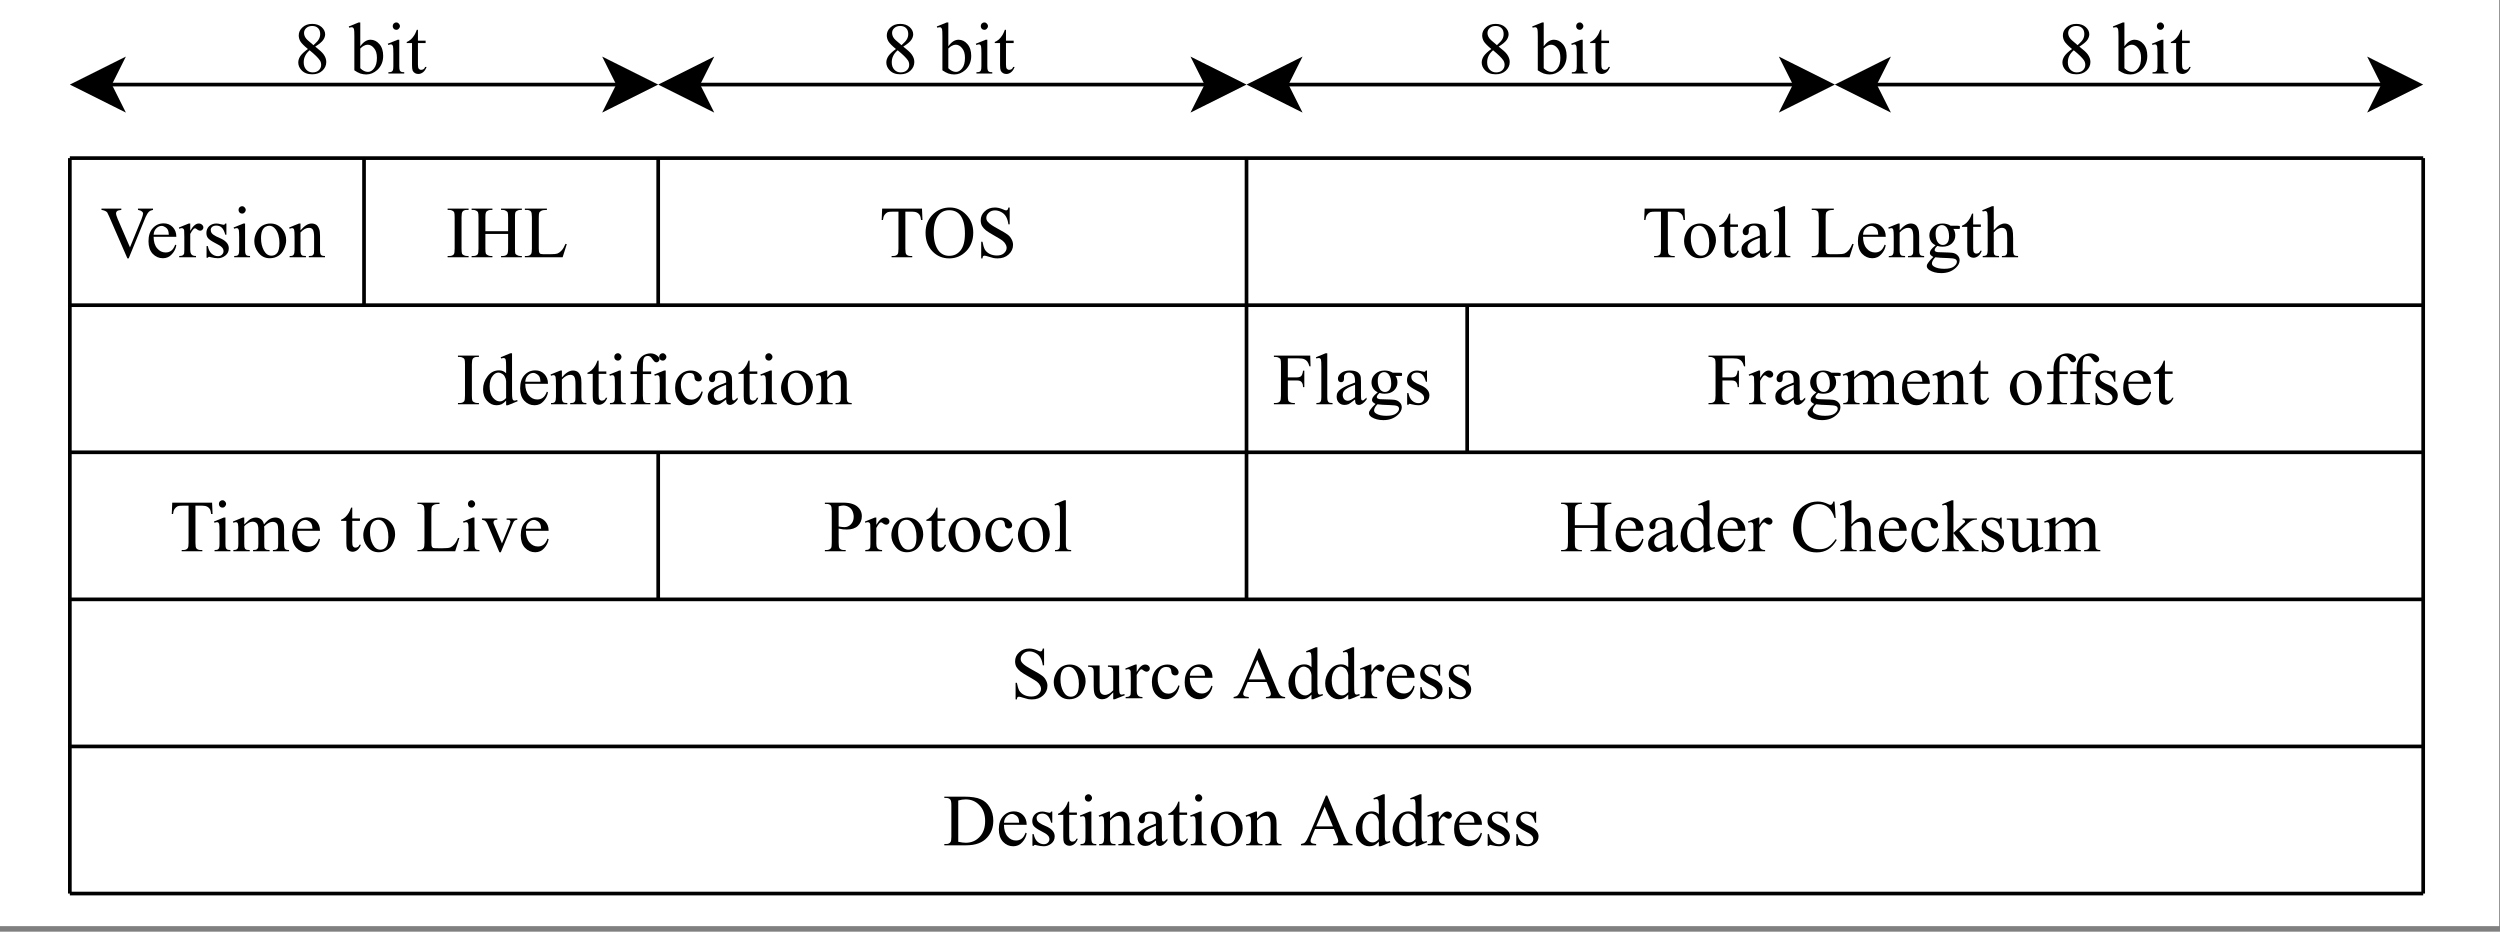 <?xml version="1.0" encoding="UTF-8"?>
<svg xmlns="http://www.w3.org/2000/svg" xmlns:xlink="http://www.w3.org/1999/xlink" width="244.08pt" height="90.96pt" viewBox="0 0 244.08 90.96" version="1.1">
<rect x="0" y="0" width="244.08" height="90.96" fill="#808080" stroke="none"/>
<defs>
<g>
<symbol overflow="visible" id="glyph0-0">
<path style="stroke:none;" d=""/>
</symbol>
<symbol overflow="visible" id="glyph0-1">
<path style="stroke:none;" d="M 5.094 -4.75 L 5.094 -4.625 C 4.926 -4.594 4.797 -4.535 4.703 -4.453 C 4.586 -4.336 4.477 -4.164 4.375 -3.938 L 2.719 0.109 L 2.594 0.109 L 0.812 -3.984 C 0.719 -4.191 0.656 -4.32 0.625 -4.375 C 0.562 -4.445 0.488 -4.5 0.406 -4.531 C 0.32 -4.57 0.207 -4.602 0.062 -4.625 L 0.062 -4.75 L 2 -4.75 L 2 -4.625 C 1.781 -4.602 1.641 -4.562 1.578 -4.5 C 1.516 -4.445 1.484 -4.379 1.484 -4.297 C 1.484 -4.18 1.535 -4 1.641 -3.75 L 2.844 -0.969 L 3.969 -3.719 C 4.07 -3.988 4.125 -4.176 4.125 -4.281 C 4.125 -4.352 4.086 -4.414 4.016 -4.469 C 3.953 -4.531 3.844 -4.578 3.688 -4.609 C 3.676 -4.609 3.656 -4.613 3.625 -4.625 L 3.625 -4.75 Z M 5.094 -4.75 "/>
</symbol>
<symbol overflow="visible" id="glyph0-2">
<path style="stroke:none;" d="M 0.766 -2 C 0.766 -1.52 0.879 -1.145 1.109 -0.875 C 1.336 -0.602 1.613 -0.469 1.938 -0.469 C 2.145 -0.469 2.328 -0.523 2.484 -0.641 C 2.641 -0.754 2.77 -0.953 2.875 -1.234 L 2.984 -1.172 C 2.93 -0.848 2.785 -0.555 2.547 -0.297 C 2.316 -0.035 2.023 0.094 1.672 0.094 C 1.285 0.094 0.953 -0.051 0.672 -0.344 C 0.398 -0.645 0.266 -1.051 0.266 -1.562 C 0.266 -2.113 0.406 -2.539 0.688 -2.844 C 0.969 -3.156 1.32 -3.312 1.75 -3.312 C 2.102 -3.312 2.395 -3.191 2.625 -2.953 C 2.863 -2.711 2.984 -2.395 2.984 -2 Z M 0.766 -2.203 L 2.25 -2.203 C 2.238 -2.41 2.211 -2.555 2.172 -2.641 C 2.117 -2.766 2.031 -2.863 1.906 -2.938 C 1.789 -3.02 1.672 -3.062 1.547 -3.062 C 1.359 -3.062 1.188 -2.984 1.031 -2.828 C 0.875 -2.68 0.785 -2.473 0.766 -2.203 Z M 0.766 -2.203 "/>
</symbol>
<symbol overflow="visible" id="glyph0-3">
<path style="stroke:none;" d="M 1.156 -3.297 L 1.156 -2.578 C 1.426 -3.055 1.703 -3.297 1.984 -3.297 C 2.117 -3.297 2.227 -3.254 2.312 -3.172 C 2.395 -3.098 2.438 -3.008 2.438 -2.906 C 2.438 -2.82 2.406 -2.75 2.344 -2.688 C 2.281 -2.625 2.207 -2.594 2.125 -2.594 C 2.039 -2.594 1.945 -2.629 1.844 -2.703 C 1.75 -2.785 1.676 -2.828 1.625 -2.828 C 1.582 -2.828 1.535 -2.805 1.484 -2.766 C 1.379 -2.66 1.27 -2.5 1.156 -2.281 L 1.156 -0.75 C 1.156 -0.57 1.18 -0.438 1.234 -0.344 C 1.266 -0.281 1.316 -0.227 1.391 -0.188 C 1.461 -0.145 1.57 -0.125 1.719 -0.125 L 1.719 0 L 0.078 0 L 0.078 -0.125 C 0.242 -0.125 0.363 -0.148 0.438 -0.203 C 0.5 -0.242 0.539 -0.301 0.562 -0.375 C 0.57 -0.414 0.578 -0.531 0.578 -0.719 L 0.578 -1.969 C 0.578 -2.344 0.57 -2.562 0.562 -2.625 C 0.551 -2.695 0.523 -2.75 0.484 -2.781 C 0.441 -2.82 0.391 -2.844 0.328 -2.844 C 0.254 -2.844 0.172 -2.82 0.078 -2.781 L 0.047 -2.906 L 1.016 -3.297 Z M 1.156 -3.297 "/>
</symbol>
<symbol overflow="visible" id="glyph0-4">
<path style="stroke:none;" d="M 2.297 -3.297 L 2.297 -2.203 L 2.188 -2.203 C 2.094 -2.547 1.973 -2.781 1.828 -2.906 C 1.691 -3.031 1.52 -3.094 1.312 -3.094 C 1.145 -3.094 1.008 -3.051 0.906 -2.969 C 0.812 -2.883 0.766 -2.785 0.766 -2.672 C 0.766 -2.547 0.801 -2.438 0.875 -2.344 C 0.945 -2.25 1.094 -2.145 1.312 -2.031 L 1.828 -1.797 C 2.297 -1.555 2.531 -1.25 2.531 -0.875 C 2.531 -0.582 2.422 -0.348 2.203 -0.172 C 1.984 0.004 1.738 0.094 1.469 0.094 C 1.27 0.094 1.047 0.062 0.797 0 C 0.711 -0.031 0.648 -0.047 0.609 -0.047 C 0.555 -0.047 0.516 -0.016 0.484 0.047 L 0.359 0.047 L 0.359 -1.094 L 0.484 -1.094 C 0.547 -0.77 0.664 -0.523 0.844 -0.359 C 1.031 -0.191 1.238 -0.109 1.469 -0.109 C 1.633 -0.109 1.766 -0.156 1.859 -0.25 C 1.961 -0.344 2.016 -0.457 2.016 -0.594 C 2.016 -0.75 1.957 -0.879 1.844 -0.984 C 1.738 -1.098 1.516 -1.238 1.172 -1.406 C 0.836 -1.582 0.613 -1.738 0.5 -1.875 C 0.395 -2 0.344 -2.164 0.344 -2.375 C 0.344 -2.633 0.43 -2.852 0.609 -3.031 C 0.797 -3.207 1.035 -3.297 1.328 -3.297 C 1.453 -3.297 1.602 -3.27 1.781 -3.219 C 1.906 -3.188 1.984 -3.172 2.016 -3.172 C 2.055 -3.172 2.086 -3.176 2.109 -3.188 C 2.129 -3.207 2.156 -3.242 2.188 -3.297 Z M 2.297 -3.297 "/>
</symbol>
<symbol overflow="visible" id="glyph0-5">
<path style="stroke:none;" d="M 1.047 -4.984 C 1.141 -4.984 1.219 -4.945 1.281 -4.875 C 1.352 -4.801 1.391 -4.719 1.391 -4.625 C 1.391 -4.531 1.352 -4.445 1.281 -4.375 C 1.219 -4.301 1.141 -4.266 1.047 -4.266 C 0.941 -4.266 0.852 -4.301 0.781 -4.375 C 0.719 -4.445 0.688 -4.531 0.688 -4.625 C 0.688 -4.719 0.719 -4.801 0.781 -4.875 C 0.852 -4.945 0.941 -4.984 1.047 -4.984 Z M 1.328 -3.297 L 1.328 -0.719 C 1.328 -0.52 1.344 -0.383 1.375 -0.312 C 1.406 -0.25 1.445 -0.203 1.5 -0.172 C 1.562 -0.141 1.664 -0.125 1.812 -0.125 L 1.812 0 L 0.266 0 L 0.266 -0.125 C 0.422 -0.125 0.523 -0.141 0.578 -0.172 C 0.629 -0.203 0.672 -0.25 0.703 -0.312 C 0.734 -0.383 0.75 -0.52 0.75 -0.719 L 0.75 -1.969 C 0.75 -2.312 0.738 -2.535 0.719 -2.641 C 0.695 -2.711 0.672 -2.766 0.641 -2.797 C 0.609 -2.828 0.562 -2.844 0.5 -2.844 C 0.438 -2.844 0.359 -2.82 0.266 -2.781 L 0.203 -2.906 L 1.172 -3.297 Z M 1.328 -3.297 "/>
</symbol>
<symbol overflow="visible" id="glyph0-6">
<path style="stroke:none;" d="M 1.797 -3.297 C 2.273 -3.297 2.664 -3.113 2.969 -2.75 C 3.219 -2.438 3.344 -2.07 3.344 -1.656 C 3.344 -1.375 3.27 -1.082 3.125 -0.781 C 2.988 -0.488 2.801 -0.27 2.562 -0.125 C 2.32 0.02 2.051 0.094 1.75 0.094 C 1.27 0.094 0.891 -0.098 0.609 -0.484 C 0.359 -0.805 0.234 -1.172 0.234 -1.578 C 0.234 -1.867 0.305 -2.16 0.453 -2.453 C 0.598 -2.742 0.789 -2.957 1.031 -3.094 C 1.27 -3.227 1.523 -3.297 1.797 -3.297 Z M 1.688 -3.078 C 1.562 -3.078 1.438 -3.039 1.312 -2.969 C 1.188 -2.895 1.082 -2.766 1 -2.578 C 0.926 -2.391 0.891 -2.148 0.891 -1.859 C 0.891 -1.398 0.984 -1 1.172 -0.656 C 1.359 -0.32 1.602 -0.156 1.906 -0.156 C 2.133 -0.156 2.32 -0.242 2.469 -0.422 C 2.613 -0.609 2.688 -0.93 2.688 -1.391 C 2.688 -1.961 2.562 -2.41 2.312 -2.734 C 2.145 -2.961 1.938 -3.078 1.688 -3.078 Z M 1.688 -3.078 "/>
</symbol>
<symbol overflow="visible" id="glyph0-7">
<path style="stroke:none;" d="M 1.156 -2.625 C 1.531 -3.07 1.891 -3.297 2.234 -3.297 C 2.41 -3.297 2.562 -3.254 2.688 -3.172 C 2.812 -3.086 2.91 -2.941 2.984 -2.734 C 3.035 -2.598 3.062 -2.383 3.062 -2.094 L 3.062 -0.719 C 3.062 -0.52 3.078 -0.383 3.109 -0.312 C 3.141 -0.25 3.18 -0.203 3.234 -0.172 C 3.297 -0.141 3.398 -0.125 3.547 -0.125 L 3.547 0 L 1.969 0 L 1.969 -0.125 L 2.031 -0.125 C 2.188 -0.125 2.289 -0.145 2.344 -0.188 C 2.406 -0.238 2.445 -0.305 2.469 -0.391 C 2.477 -0.43 2.484 -0.539 2.484 -0.719 L 2.484 -2.031 C 2.484 -2.32 2.445 -2.535 2.375 -2.672 C 2.301 -2.805 2.172 -2.875 1.984 -2.875 C 1.711 -2.875 1.438 -2.723 1.156 -2.422 L 1.156 -0.719 C 1.156 -0.508 1.172 -0.379 1.203 -0.328 C 1.234 -0.254 1.273 -0.203 1.328 -0.172 C 1.391 -0.141 1.508 -0.125 1.688 -0.125 L 1.688 0 L 0.094 0 L 0.094 -0.125 L 0.172 -0.125 C 0.328 -0.125 0.43 -0.164 0.484 -0.25 C 0.547 -0.332 0.578 -0.488 0.578 -0.719 L 0.578 -1.922 C 0.578 -2.305 0.566 -2.539 0.547 -2.625 C 0.535 -2.707 0.508 -2.766 0.469 -2.797 C 0.438 -2.828 0.391 -2.844 0.328 -2.844 C 0.266 -2.844 0.188 -2.82 0.094 -2.781 L 0.047 -2.906 L 1.016 -3.297 L 1.156 -3.297 Z M 1.156 -2.625 "/>
</symbol>
<symbol overflow="visible" id="glyph0-8">
<path style="stroke:none;" d="M 2.219 -0.125 L 2.219 0 L 0.172 0 L 0.172 -0.125 L 0.344 -0.125 C 0.539 -0.125 0.688 -0.18 0.781 -0.297 C 0.832 -0.367 0.859 -0.551 0.859 -0.844 L 0.859 -3.906 C 0.859 -4.145 0.844 -4.305 0.812 -4.391 C 0.789 -4.441 0.742 -4.488 0.672 -4.531 C 0.566 -4.594 0.457 -4.625 0.344 -4.625 L 0.172 -4.625 L 0.172 -4.75 L 2.219 -4.75 L 2.219 -4.625 L 2.047 -4.625 C 1.848 -4.625 1.707 -4.566 1.625 -4.453 C 1.562 -4.367 1.531 -4.188 1.531 -3.906 L 1.531 -0.844 C 1.531 -0.602 1.547 -0.441 1.578 -0.359 C 1.598 -0.305 1.645 -0.258 1.719 -0.219 C 1.82 -0.156 1.93 -0.125 2.047 -0.125 Z M 2.219 -0.125 "/>
</symbol>
<symbol overflow="visible" id="glyph0-9">
<path style="stroke:none;" d="M 1.469 -2.547 L 3.688 -2.547 L 3.688 -3.906 C 3.688 -4.145 3.672 -4.305 3.641 -4.391 C 3.609 -4.441 3.555 -4.488 3.484 -4.531 C 3.391 -4.594 3.285 -4.625 3.172 -4.625 L 3 -4.625 L 3 -4.75 L 5.031 -4.75 L 5.031 -4.625 L 4.859 -4.625 C 4.754 -4.625 4.648 -4.594 4.547 -4.531 C 4.473 -4.5 4.422 -4.441 4.391 -4.359 C 4.367 -4.285 4.359 -4.133 4.359 -3.906 L 4.359 -0.844 C 4.359 -0.602 4.367 -0.441 4.391 -0.359 C 4.422 -0.305 4.473 -0.258 4.547 -0.219 C 4.648 -0.156 4.754 -0.125 4.859 -0.125 L 5.031 -0.125 L 5.031 0 L 3 0 L 3 -0.125 L 3.172 -0.125 C 3.359 -0.125 3.5 -0.18 3.594 -0.297 C 3.656 -0.367 3.688 -0.551 3.688 -0.844 L 3.688 -2.281 L 1.469 -2.281 L 1.469 -0.844 C 1.469 -0.602 1.484 -0.441 1.516 -0.359 C 1.547 -0.305 1.598 -0.258 1.672 -0.219 C 1.766 -0.156 1.867 -0.125 1.984 -0.125 L 2.156 -0.125 L 2.156 0 L 0.125 0 L 0.125 -0.125 L 0.297 -0.125 C 0.484 -0.125 0.625 -0.18 0.719 -0.297 C 0.77 -0.367 0.797 -0.551 0.797 -0.844 L 0.797 -3.906 C 0.797 -4.145 0.781 -4.305 0.75 -4.391 C 0.727 -4.441 0.68 -4.488 0.609 -4.531 C 0.504 -4.594 0.398 -4.625 0.297 -4.625 L 0.125 -4.625 L 0.125 -4.75 L 2.156 -4.75 L 2.156 -4.625 L 1.984 -4.625 C 1.867 -4.625 1.766 -4.594 1.672 -4.531 C 1.598 -4.5 1.547 -4.441 1.516 -4.359 C 1.484 -4.285 1.469 -4.133 1.469 -3.906 Z M 1.469 -2.547 "/>
</symbol>
<symbol overflow="visible" id="glyph0-10">
<path style="stroke:none;" d="M 4.109 -1.312 L 4.234 -1.281 L 3.828 0 L 0.141 0 L 0.141 -0.125 L 0.328 -0.125 C 0.523 -0.125 0.664 -0.191 0.75 -0.328 C 0.801 -0.398 0.828 -0.57 0.828 -0.844 L 0.828 -3.906 C 0.828 -4.207 0.797 -4.395 0.734 -4.469 C 0.641 -4.57 0.504 -4.625 0.328 -4.625 L 0.141 -4.625 L 0.141 -4.75 L 2.297 -4.75 L 2.297 -4.625 C 2.047 -4.625 1.867 -4.598 1.766 -4.547 C 1.66 -4.492 1.586 -4.43 1.547 -4.359 C 1.516 -4.285 1.5 -4.109 1.5 -3.828 L 1.5 -0.844 C 1.5 -0.645 1.52 -0.508 1.562 -0.438 C 1.582 -0.395 1.617 -0.359 1.672 -0.328 C 1.734 -0.305 1.922 -0.297 2.234 -0.297 L 2.578 -0.297 C 2.941 -0.297 3.195 -0.32 3.344 -0.375 C 3.488 -0.438 3.617 -0.535 3.734 -0.672 C 3.859 -0.805 3.984 -1.02 4.109 -1.312 Z M 4.109 -1.312 "/>
</symbol>
<symbol overflow="visible" id="glyph0-11">
<path style="stroke:none;" d="M 4.156 -4.75 L 4.203 -3.641 L 4.062 -3.641 C 4.039 -3.828 4.008 -3.969 3.969 -4.062 C 3.895 -4.195 3.797 -4.297 3.672 -4.359 C 3.555 -4.422 3.398 -4.453 3.203 -4.453 L 2.531 -4.453 L 2.531 -0.828 C 2.531 -0.535 2.562 -0.352 2.625 -0.281 C 2.719 -0.176 2.852 -0.125 3.031 -0.125 L 3.203 -0.125 L 3.203 0 L 1.188 0 L 1.188 -0.125 L 1.359 -0.125 C 1.555 -0.125 1.695 -0.188 1.781 -0.312 C 1.832 -0.383 1.859 -0.555 1.859 -0.828 L 1.859 -4.453 L 1.281 -4.453 C 1.062 -4.453 0.906 -4.438 0.812 -4.406 C 0.695 -4.352 0.594 -4.266 0.5 -4.141 C 0.414 -4.016 0.363 -3.848 0.344 -3.641 L 0.219 -3.641 L 0.266 -4.75 Z M 4.156 -4.75 "/>
</symbol>
<symbol overflow="visible" id="glyph0-12">
<path style="stroke:none;" d="M 2.625 -4.859 C 3.238 -4.859 3.77 -4.625 4.219 -4.156 C 4.676 -3.688 4.906 -3.102 4.906 -2.406 C 4.906 -1.676 4.676 -1.07 4.219 -0.594 C 3.758 -0.125 3.207 0.109 2.562 0.109 C 1.914 0.109 1.367 -0.117 0.922 -0.578 C 0.473 -1.047 0.25 -1.648 0.25 -2.391 C 0.25 -3.141 0.504 -3.754 1.016 -4.234 C 1.461 -4.648 2 -4.859 2.625 -4.859 Z M 2.562 -4.594 C 2.133 -4.594 1.789 -4.438 1.531 -4.125 C 1.207 -3.738 1.047 -3.164 1.047 -2.406 C 1.047 -1.633 1.211 -1.035 1.547 -0.609 C 1.805 -0.297 2.145 -0.141 2.562 -0.141 C 3.008 -0.141 3.375 -0.312 3.656 -0.656 C 3.945 -1.008 4.094 -1.562 4.094 -2.312 C 4.094 -3.125 3.938 -3.727 3.625 -4.125 C 3.363 -4.438 3.008 -4.594 2.562 -4.594 Z M 2.562 -4.594 "/>
</symbol>
<symbol overflow="visible" id="glyph0-13">
<path style="stroke:none;" d="M 3.281 -4.859 L 3.281 -3.219 L 3.156 -3.219 C 3.113 -3.531 3.035 -3.781 2.922 -3.969 C 2.816 -4.156 2.664 -4.301 2.469 -4.406 C 2.27 -4.52 2.062 -4.578 1.844 -4.578 C 1.602 -4.578 1.398 -4.5 1.234 -4.344 C 1.078 -4.195 1 -4.031 1 -3.844 C 1 -3.695 1.051 -3.566 1.156 -3.453 C 1.301 -3.273 1.645 -3.039 2.188 -2.75 C 2.633 -2.508 2.938 -2.328 3.094 -2.203 C 3.258 -2.078 3.383 -1.926 3.469 -1.75 C 3.562 -1.582 3.609 -1.406 3.609 -1.219 C 3.609 -0.852 3.469 -0.539 3.188 -0.281 C 2.906 -0.02 2.547 0.109 2.109 0.109 C 1.973 0.109 1.844 0.098 1.719 0.078 C 1.645 0.066 1.492 0.023 1.266 -0.047 C 1.035 -0.117 0.895 -0.156 0.844 -0.156 C 0.781 -0.156 0.727 -0.141 0.688 -0.109 C 0.656 -0.078 0.633 -0.004 0.625 0.109 L 0.5 0.109 L 0.5 -1.516 L 0.625 -1.516 C 0.688 -1.18 0.766 -0.926 0.859 -0.75 C 0.961 -0.582 1.117 -0.441 1.328 -0.328 C 1.547 -0.223 1.781 -0.172 2.031 -0.172 C 2.32 -0.172 2.551 -0.242 2.719 -0.391 C 2.895 -0.547 2.984 -0.727 2.984 -0.938 C 2.984 -1.051 2.945 -1.164 2.875 -1.281 C 2.812 -1.406 2.711 -1.52 2.578 -1.625 C 2.492 -1.695 2.25 -1.848 1.844 -2.078 C 1.438 -2.305 1.145 -2.488 0.969 -2.625 C 0.801 -2.758 0.672 -2.906 0.578 -3.062 C 0.492 -3.227 0.453 -3.41 0.453 -3.609 C 0.453 -3.953 0.582 -4.242 0.844 -4.484 C 1.102 -4.734 1.438 -4.859 1.844 -4.859 C 2.094 -4.859 2.359 -4.797 2.641 -4.672 C 2.773 -4.609 2.867 -4.578 2.922 -4.578 C 2.984 -4.578 3.031 -4.594 3.062 -4.625 C 3.102 -4.664 3.133 -4.742 3.156 -4.859 Z M 3.281 -4.859 "/>
</symbol>
<symbol overflow="visible" id="glyph0-14">
<path style="stroke:none;" d="M 1.156 -4.266 L 1.156 -3.203 L 1.906 -3.203 L 1.906 -2.969 L 1.156 -2.969 L 1.156 -0.875 C 1.156 -0.676 1.18 -0.539 1.234 -0.469 C 1.297 -0.395 1.375 -0.359 1.469 -0.359 C 1.551 -0.359 1.629 -0.379 1.703 -0.422 C 1.773 -0.473 1.828 -0.547 1.859 -0.641 L 2 -0.641 C 1.914 -0.41 1.801 -0.238 1.656 -0.125 C 1.508 -0.008 1.352 0.047 1.188 0.047 C 1.082 0.047 0.977 0.02 0.875 -0.031 C 0.77 -0.094 0.691 -0.176 0.641 -0.281 C 0.598 -0.395 0.578 -0.57 0.578 -0.812 L 0.578 -2.969 L 0.062 -2.969 L 0.062 -3.078 C 0.195 -3.129 0.332 -3.211 0.469 -3.328 C 0.602 -3.453 0.723 -3.602 0.828 -3.781 C 0.879 -3.863 0.953 -4.023 1.047 -4.266 Z M 1.156 -4.266 "/>
</symbol>
<symbol overflow="visible" id="glyph0-15">
<path style="stroke:none;" d="M 2.047 -0.469 C 1.711 -0.207 1.504 -0.055 1.422 -0.016 C 1.297 0.035 1.16 0.062 1.016 0.062 C 0.797 0.062 0.613 -0.008 0.469 -0.156 C 0.32 -0.312 0.25 -0.516 0.25 -0.766 C 0.25 -0.922 0.285 -1.055 0.359 -1.172 C 0.453 -1.328 0.617 -1.473 0.859 -1.609 C 1.098 -1.754 1.492 -1.926 2.047 -2.125 L 2.047 -2.25 C 2.047 -2.57 1.992 -2.789 1.891 -2.906 C 1.785 -3.031 1.641 -3.094 1.453 -3.094 C 1.297 -3.094 1.176 -3.051 1.094 -2.969 C 1.008 -2.883 0.969 -2.797 0.969 -2.703 L 0.969 -2.5 C 0.969 -2.383 0.941 -2.297 0.891 -2.234 C 0.836 -2.18 0.766 -2.156 0.672 -2.156 C 0.586 -2.156 0.516 -2.188 0.453 -2.25 C 0.398 -2.312 0.375 -2.395 0.375 -2.5 C 0.375 -2.695 0.477 -2.879 0.688 -3.047 C 0.895 -3.211 1.18 -3.297 1.547 -3.297 C 1.836 -3.297 2.07 -3.25 2.25 -3.156 C 2.383 -3.082 2.488 -2.969 2.562 -2.812 C 2.602 -2.719 2.625 -2.516 2.625 -2.203 L 2.625 -1.109 C 2.625 -0.805 2.629 -0.617 2.641 -0.547 C 2.648 -0.484 2.664 -0.438 2.688 -0.406 C 2.719 -0.383 2.75 -0.375 2.781 -0.375 C 2.82 -0.375 2.859 -0.383 2.891 -0.406 C 2.93 -0.438 3.023 -0.52 3.172 -0.656 L 3.172 -0.469 C 2.91 -0.113 2.66 0.062 2.422 0.062 C 2.305 0.062 2.211 0.023 2.141 -0.047 C 2.078 -0.129 2.047 -0.27 2.047 -0.469 Z M 2.047 -0.688 L 2.047 -1.906 C 1.691 -1.77 1.461 -1.672 1.359 -1.609 C 1.172 -1.504 1.035 -1.395 0.953 -1.281 C 0.879 -1.176 0.844 -1.055 0.844 -0.922 C 0.844 -0.754 0.891 -0.613 0.984 -0.5 C 1.086 -0.395 1.207 -0.344 1.344 -0.344 C 1.52 -0.344 1.754 -0.457 2.047 -0.688 Z M 2.047 -0.688 "/>
</symbol>
<symbol overflow="visible" id="glyph0-16">
<path style="stroke:none;" d="M 1.328 -4.984 L 1.328 -0.719 C 1.328 -0.52 1.344 -0.391 1.375 -0.328 C 1.406 -0.266 1.445 -0.211 1.5 -0.172 C 1.562 -0.141 1.676 -0.125 1.844 -0.125 L 1.844 0 L 0.266 0 L 0.266 -0.125 C 0.422 -0.125 0.523 -0.141 0.578 -0.172 C 0.629 -0.203 0.672 -0.25 0.703 -0.312 C 0.734 -0.383 0.75 -0.52 0.75 -0.719 L 0.75 -3.641 C 0.75 -4.004 0.738 -4.227 0.719 -4.312 C 0.707 -4.395 0.68 -4.445 0.641 -4.469 C 0.609 -4.5 0.562 -4.516 0.5 -4.516 C 0.438 -4.516 0.359 -4.5 0.266 -4.469 L 0.219 -4.594 L 1.172 -4.984 Z M 1.328 -4.984 "/>
</symbol>
<symbol overflow="visible" id="glyph0-17">
<path style="stroke:none;" d=""/>
</symbol>
<symbol overflow="visible" id="glyph0-18">
<path style="stroke:none;" d="M 1.078 -1.172 C 0.879 -1.266 0.727 -1.395 0.625 -1.562 C 0.52 -1.738 0.469 -1.93 0.469 -2.141 C 0.469 -2.453 0.586 -2.723 0.828 -2.953 C 1.066 -3.18 1.375 -3.297 1.75 -3.297 C 2.051 -3.297 2.316 -3.223 2.547 -3.078 L 3.219 -3.078 C 3.32 -3.078 3.379 -3.07 3.391 -3.062 C 3.41 -3.062 3.426 -3.055 3.438 -3.047 C 3.445 -3.023 3.453 -2.984 3.453 -2.922 C 3.453 -2.867 3.445 -2.828 3.438 -2.797 C 3.426 -2.785 3.41 -2.773 3.391 -2.766 C 3.379 -2.766 3.32 -2.766 3.219 -2.766 L 2.812 -2.766 C 2.938 -2.598 3 -2.383 3 -2.125 C 3 -1.82 2.883 -1.562 2.656 -1.344 C 2.426 -1.133 2.117 -1.031 1.734 -1.031 C 1.578 -1.031 1.414 -1.055 1.25 -1.109 C 1.145 -1.016 1.07 -0.93 1.031 -0.859 C 1 -0.797 0.984 -0.742 0.984 -0.703 C 0.984 -0.66 1.004 -0.617 1.047 -0.578 C 1.086 -0.547 1.164 -0.52 1.281 -0.5 C 1.344 -0.488 1.504 -0.484 1.766 -0.484 C 2.242 -0.473 2.555 -0.457 2.703 -0.438 C 2.922 -0.406 3.094 -0.32 3.219 -0.188 C 3.352 -0.062 3.422 0.098 3.422 0.297 C 3.422 0.555 3.297 0.801 3.047 1.031 C 2.68 1.375 2.207 1.547 1.625 1.547 C 1.164 1.547 0.781 1.445 0.469 1.25 C 0.301 1.125 0.219 1 0.219 0.875 C 0.219 0.82 0.227 0.766 0.25 0.703 C 0.289 0.617 0.375 0.5 0.5 0.344 C 0.508 0.32 0.629 0.195 0.859 -0.031 C 0.734 -0.102 0.645 -0.164 0.594 -0.219 C 0.539 -0.281 0.516 -0.348 0.516 -0.422 C 0.516 -0.504 0.547 -0.598 0.609 -0.703 C 0.68 -0.816 0.836 -0.973 1.078 -1.172 Z M 1.688 -3.141 C 1.52 -3.141 1.375 -3.066 1.25 -2.922 C 1.133 -2.785 1.078 -2.578 1.078 -2.297 C 1.078 -1.922 1.156 -1.633 1.312 -1.438 C 1.438 -1.281 1.594 -1.203 1.781 -1.203 C 1.957 -1.203 2.102 -1.27 2.219 -1.406 C 2.332 -1.539 2.391 -1.75 2.391 -2.031 C 2.391 -2.406 2.312 -2.695 2.156 -2.906 C 2.031 -3.062 1.875 -3.141 1.688 -3.141 Z M 1.047 0 C 0.93 0.113 0.848 0.223 0.797 0.328 C 0.742 0.43 0.719 0.523 0.719 0.609 C 0.719 0.723 0.785 0.82 0.922 0.906 C 1.148 1.051 1.484 1.125 1.922 1.125 C 2.348 1.125 2.66 1.051 2.859 0.906 C 3.055 0.758 3.156 0.602 3.156 0.438 C 3.156 0.312 3.098 0.223 2.984 0.172 C 2.859 0.117 2.617 0.086 2.266 0.078 C 1.734 0.066 1.328 0.039 1.047 0 Z M 1.047 0 "/>
</symbol>
<symbol overflow="visible" id="glyph0-19">
<path style="stroke:none;" d="M 1.172 -4.984 L 1.172 -2.641 C 1.43 -2.922 1.633 -3.098 1.781 -3.172 C 1.938 -3.254 2.086 -3.297 2.234 -3.297 C 2.422 -3.297 2.578 -3.242 2.703 -3.141 C 2.836 -3.047 2.938 -2.891 3 -2.672 C 3.039 -2.523 3.062 -2.254 3.062 -1.859 L 3.062 -0.719 C 3.062 -0.52 3.078 -0.383 3.109 -0.312 C 3.129 -0.25 3.164 -0.203 3.219 -0.172 C 3.281 -0.141 3.391 -0.125 3.547 -0.125 L 3.547 0 L 1.969 0 L 1.969 -0.125 L 2.031 -0.125 C 2.188 -0.125 2.289 -0.145 2.344 -0.188 C 2.406 -0.238 2.445 -0.305 2.469 -0.391 C 2.477 -0.43 2.484 -0.539 2.484 -0.719 L 2.484 -1.859 C 2.484 -2.211 2.461 -2.441 2.422 -2.547 C 2.391 -2.66 2.332 -2.742 2.25 -2.797 C 2.176 -2.848 2.082 -2.875 1.969 -2.875 C 1.852 -2.875 1.734 -2.844 1.609 -2.781 C 1.484 -2.727 1.336 -2.609 1.172 -2.422 L 1.172 -0.719 C 1.172 -0.5 1.18 -0.363 1.203 -0.312 C 1.223 -0.258 1.266 -0.211 1.328 -0.172 C 1.398 -0.141 1.52 -0.125 1.688 -0.125 L 1.688 0 L 0.094 0 L 0.094 -0.125 C 0.238 -0.125 0.352 -0.145 0.438 -0.188 C 0.477 -0.219 0.508 -0.266 0.531 -0.328 C 0.562 -0.391 0.578 -0.52 0.578 -0.719 L 0.578 -3.625 C 0.578 -3.988 0.566 -4.211 0.547 -4.297 C 0.535 -4.391 0.508 -4.445 0.469 -4.469 C 0.438 -4.5 0.391 -4.516 0.328 -4.516 C 0.285 -4.516 0.207 -4.5 0.094 -4.469 L 0.047 -4.594 L 1 -4.984 Z M 1.172 -4.984 "/>
</symbol>
<symbol overflow="visible" id="glyph0-20">
<path style="stroke:none;" d="M 2.484 -0.359 C 2.328 -0.191 2.176 -0.07 2.031 0 C 1.883 0.062 1.723 0.094 1.547 0.094 C 1.191 0.094 0.883 -0.051 0.625 -0.344 C 0.363 -0.633 0.234 -1.008 0.234 -1.469 C 0.234 -1.926 0.379 -2.348 0.672 -2.734 C 0.961 -3.117 1.336 -3.312 1.797 -3.312 C 2.078 -3.312 2.305 -3.219 2.484 -3.031 L 2.484 -3.625 C 2.484 -3.988 2.473 -4.211 2.453 -4.297 C 2.441 -4.391 2.414 -4.445 2.375 -4.469 C 2.344 -4.5 2.297 -4.516 2.234 -4.516 C 2.18 -4.516 2.102 -4.5 2 -4.469 L 1.953 -4.594 L 2.906 -4.984 L 3.062 -4.984 L 3.062 -1.266 C 3.062 -0.891 3.07 -0.66 3.094 -0.578 C 3.113 -0.492 3.141 -0.438 3.172 -0.406 C 3.211 -0.375 3.258 -0.359 3.312 -0.359 C 3.375 -0.359 3.457 -0.379 3.562 -0.422 L 3.609 -0.297 L 2.656 0.094 L 2.484 0.094 Z M 2.484 -0.609 L 2.484 -2.266 C 2.473 -2.422 2.43 -2.562 2.359 -2.688 C 2.297 -2.82 2.203 -2.922 2.078 -2.984 C 1.961 -3.055 1.852 -3.094 1.75 -3.094 C 1.539 -3.094 1.359 -3 1.203 -2.812 C 0.984 -2.57 0.875 -2.219 0.875 -1.75 C 0.875 -1.281 0.977 -0.914 1.188 -0.656 C 1.395 -0.406 1.625 -0.281 1.875 -0.281 C 2.082 -0.281 2.285 -0.391 2.484 -0.609 Z M 2.484 -0.609 "/>
</symbol>
<symbol overflow="visible" id="glyph0-21">
<path style="stroke:none;" d="M 1.484 -2.953 L 1.484 -0.844 C 1.484 -0.551 1.516 -0.363 1.578 -0.281 C 1.66 -0.176 1.773 -0.125 1.922 -0.125 L 2.219 -0.125 L 2.219 0 L 0.297 0 L 0.297 -0.125 L 0.438 -0.125 C 0.531 -0.125 0.613 -0.145 0.688 -0.188 C 0.77 -0.238 0.828 -0.301 0.859 -0.375 C 0.891 -0.457 0.906 -0.613 0.906 -0.844 L 0.906 -2.953 L 0.281 -2.953 L 0.281 -3.203 L 0.906 -3.203 L 0.906 -3.422 C 0.906 -3.734 0.953 -4 1.047 -4.219 C 1.148 -4.445 1.305 -4.629 1.516 -4.766 C 1.734 -4.898 1.973 -4.969 2.234 -4.969 C 2.484 -4.969 2.707 -4.891 2.906 -4.734 C 3.039 -4.629 3.109 -4.508 3.109 -4.375 C 3.109 -4.312 3.078 -4.25 3.016 -4.188 C 2.961 -4.125 2.898 -4.094 2.828 -4.094 C 2.773 -4.094 2.719 -4.109 2.656 -4.141 C 2.602 -4.18 2.531 -4.266 2.438 -4.391 C 2.352 -4.523 2.273 -4.613 2.203 -4.656 C 2.129 -4.695 2.051 -4.719 1.969 -4.719 C 1.852 -4.719 1.758 -4.688 1.688 -4.625 C 1.613 -4.57 1.562 -4.484 1.531 -4.359 C 1.5 -4.242 1.484 -3.938 1.484 -3.438 L 1.484 -3.203 L 2.297 -3.203 L 2.297 -2.953 Z M 1.484 -2.953 "/>
</symbol>
<symbol overflow="visible" id="glyph0-22">
<path style="stroke:none;" d="M 2.953 -1.219 C 2.859 -0.789 2.688 -0.461 2.438 -0.234 C 2.188 -0.016 1.91 0.094 1.609 0.094 C 1.242 0.094 0.926 -0.055 0.656 -0.359 C 0.383 -0.66 0.25 -1.07 0.25 -1.594 C 0.25 -2.102 0.395 -2.516 0.688 -2.828 C 0.988 -3.141 1.352 -3.297 1.781 -3.297 C 2.094 -3.297 2.348 -3.211 2.547 -3.047 C 2.754 -2.879 2.859 -2.707 2.859 -2.531 C 2.859 -2.445 2.828 -2.375 2.766 -2.312 C 2.711 -2.258 2.633 -2.234 2.531 -2.234 C 2.395 -2.234 2.289 -2.281 2.219 -2.375 C 2.176 -2.414 2.148 -2.504 2.141 -2.641 C 2.129 -2.785 2.082 -2.895 2 -2.969 C 1.914 -3.031 1.801 -3.062 1.656 -3.062 C 1.426 -3.062 1.238 -2.977 1.094 -2.812 C 0.906 -2.582 0.812 -2.281 0.812 -1.906 C 0.812 -1.52 0.906 -1.18 1.094 -0.891 C 1.281 -0.598 1.535 -0.453 1.859 -0.453 C 2.086 -0.453 2.289 -0.531 2.469 -0.688 C 2.602 -0.789 2.727 -0.984 2.844 -1.266 Z M 2.953 -1.219 "/>
</symbol>
<symbol overflow="visible" id="glyph0-23">
<path style="stroke:none;" d="M 1.469 -4.484 L 1.469 -2.625 L 2.328 -2.625 C 2.523 -2.625 2.672 -2.664 2.766 -2.75 C 2.859 -2.844 2.922 -3.02 2.953 -3.281 L 3.078 -3.281 L 3.078 -1.672 L 2.953 -1.672 C 2.953 -1.848 2.926 -1.977 2.875 -2.062 C 2.832 -2.156 2.77 -2.223 2.688 -2.266 C 2.613 -2.305 2.492 -2.328 2.328 -2.328 L 1.469 -2.328 L 1.469 -0.844 C 1.469 -0.602 1.484 -0.441 1.516 -0.359 C 1.535 -0.305 1.582 -0.258 1.656 -0.219 C 1.758 -0.156 1.867 -0.125 1.984 -0.125 L 2.156 -0.125 L 2.156 0 L 0.109 0 L 0.109 -0.125 L 0.281 -0.125 C 0.477 -0.125 0.617 -0.18 0.703 -0.297 C 0.766 -0.367 0.797 -0.551 0.797 -0.844 L 0.797 -3.906 C 0.797 -4.145 0.781 -4.305 0.75 -4.391 C 0.727 -4.441 0.68 -4.488 0.609 -4.531 C 0.504 -4.594 0.395 -4.625 0.281 -4.625 L 0.109 -4.625 L 0.109 -4.75 L 3.656 -4.75 L 3.688 -3.703 L 3.578 -3.703 C 3.516 -3.922 3.441 -4.082 3.359 -4.188 C 3.273 -4.289 3.176 -4.363 3.062 -4.406 C 2.945 -4.457 2.766 -4.484 2.516 -4.484 Z M 1.469 -4.484 "/>
</symbol>
<symbol overflow="visible" id="glyph0-24">
<path style="stroke:none;" d="M 1.172 -2.625 C 1.41 -2.852 1.551 -2.984 1.594 -3.016 C 1.695 -3.109 1.805 -3.176 1.922 -3.219 C 2.047 -3.27 2.172 -3.297 2.297 -3.297 C 2.492 -3.297 2.664 -3.238 2.812 -3.125 C 2.957 -3.008 3.051 -2.844 3.094 -2.625 C 3.332 -2.906 3.535 -3.086 3.703 -3.172 C 3.867 -3.254 4.039 -3.297 4.219 -3.297 C 4.383 -3.297 4.535 -3.254 4.672 -3.172 C 4.805 -3.086 4.91 -2.941 4.984 -2.734 C 5.035 -2.598 5.062 -2.391 5.062 -2.109 L 5.062 -0.719 C 5.062 -0.52 5.078 -0.383 5.109 -0.312 C 5.129 -0.258 5.172 -0.211 5.234 -0.172 C 5.297 -0.141 5.398 -0.125 5.547 -0.125 L 5.547 0 L 3.969 0 L 3.969 -0.125 L 4.031 -0.125 C 4.164 -0.125 4.273 -0.148 4.359 -0.203 C 4.41 -0.242 4.445 -0.305 4.469 -0.391 C 4.477 -0.422 4.484 -0.531 4.484 -0.719 L 4.484 -2.109 C 4.484 -2.367 4.453 -2.551 4.391 -2.656 C 4.297 -2.801 4.148 -2.875 3.953 -2.875 C 3.828 -2.875 3.703 -2.844 3.578 -2.781 C 3.453 -2.727 3.301 -2.613 3.125 -2.438 L 3.109 -2.406 L 3.125 -2.25 L 3.125 -0.719 C 3.125 -0.5 3.133 -0.363 3.156 -0.312 C 3.188 -0.258 3.234 -0.211 3.297 -0.172 C 3.367 -0.141 3.484 -0.125 3.641 -0.125 L 3.641 0 L 2.031 0 L 2.031 -0.125 C 2.207 -0.125 2.328 -0.145 2.391 -0.188 C 2.453 -0.227 2.5 -0.289 2.531 -0.375 C 2.539 -0.414 2.547 -0.531 2.547 -0.719 L 2.547 -2.109 C 2.547 -2.367 2.508 -2.555 2.438 -2.672 C 2.332 -2.816 2.188 -2.891 2 -2.891 C 1.875 -2.891 1.75 -2.859 1.625 -2.797 C 1.426 -2.691 1.273 -2.57 1.172 -2.438 L 1.172 -0.719 C 1.172 -0.508 1.188 -0.375 1.219 -0.312 C 1.25 -0.25 1.289 -0.203 1.344 -0.172 C 1.406 -0.141 1.523 -0.125 1.703 -0.125 L 1.703 0 L 0.109 0 L 0.109 -0.125 C 0.254 -0.125 0.352 -0.141 0.406 -0.172 C 0.469 -0.203 0.516 -0.25 0.547 -0.312 C 0.578 -0.383 0.594 -0.52 0.594 -0.719 L 0.594 -1.953 C 0.594 -2.305 0.582 -2.535 0.562 -2.641 C 0.551 -2.711 0.523 -2.766 0.484 -2.797 C 0.453 -2.828 0.406 -2.844 0.344 -2.844 C 0.281 -2.844 0.203 -2.82 0.109 -2.781 L 0.062 -2.906 L 1.031 -3.297 L 1.172 -3.297 Z M 1.172 -2.625 "/>
</symbol>
<symbol overflow="visible" id="glyph0-25">
<path style="stroke:none;" d="M 0.062 -3.203 L 1.562 -3.203 L 1.562 -3.078 L 1.469 -3.078 C 1.375 -3.078 1.301 -3.051 1.25 -3 C 1.207 -2.957 1.188 -2.898 1.188 -2.828 C 1.188 -2.742 1.211 -2.648 1.266 -2.547 L 2.016 -0.766 L 2.766 -2.609 C 2.816 -2.742 2.844 -2.844 2.844 -2.906 C 2.844 -2.938 2.832 -2.961 2.812 -2.984 C 2.789 -3.023 2.758 -3.051 2.719 -3.062 C 2.676 -3.07 2.594 -3.078 2.469 -3.078 L 2.469 -3.203 L 3.516 -3.203 L 3.516 -3.078 C 3.398 -3.066 3.316 -3.039 3.266 -3 C 3.18 -2.938 3.109 -2.82 3.047 -2.656 L 1.906 0.094 L 1.766 0.094 L 0.625 -2.609 C 0.57 -2.734 0.52 -2.82 0.469 -2.875 C 0.426 -2.938 0.367 -2.984 0.297 -3.016 C 0.254 -3.035 0.176 -3.055 0.062 -3.078 Z M 0.062 -3.203 "/>
</symbol>
<symbol overflow="visible" id="glyph0-26">
<path style="stroke:none;" d="M 1.469 -2.219 L 1.469 -0.844 C 1.469 -0.539 1.5 -0.352 1.562 -0.281 C 1.656 -0.176 1.789 -0.125 1.969 -0.125 L 2.156 -0.125 L 2.156 0 L 0.125 0 L 0.125 -0.125 L 0.297 -0.125 C 0.492 -0.125 0.641 -0.191 0.734 -0.328 C 0.773 -0.398 0.797 -0.57 0.797 -0.844 L 0.797 -3.906 C 0.797 -4.207 0.766 -4.395 0.703 -4.469 C 0.609 -4.57 0.473 -4.625 0.297 -4.625 L 0.125 -4.625 L 0.125 -4.75 L 1.859 -4.75 C 2.285 -4.75 2.617 -4.703 2.859 -4.609 C 3.109 -4.523 3.316 -4.379 3.484 -4.172 C 3.648 -3.961 3.734 -3.719 3.734 -3.438 C 3.734 -3.051 3.602 -2.734 3.344 -2.484 C 3.094 -2.242 2.734 -2.125 2.266 -2.125 C 2.148 -2.125 2.023 -2.129 1.891 -2.141 C 1.766 -2.16 1.625 -2.188 1.469 -2.219 Z M 1.469 -2.422 C 1.594 -2.398 1.703 -2.383 1.797 -2.375 C 1.891 -2.363 1.973 -2.359 2.047 -2.359 C 2.285 -2.359 2.492 -2.453 2.672 -2.641 C 2.848 -2.828 2.938 -3.066 2.938 -3.359 C 2.938 -3.566 2.895 -3.758 2.812 -3.938 C 2.727 -4.113 2.609 -4.242 2.453 -4.328 C 2.297 -4.422 2.117 -4.469 1.922 -4.469 C 1.805 -4.469 1.656 -4.441 1.469 -4.391 Z M 1.469 -2.422 "/>
</symbol>
<symbol overflow="visible" id="glyph0-27">
<path style="stroke:none;" d="M 4.312 -4.859 L 4.422 -3.25 L 4.312 -3.25 C 4.164 -3.727 3.957 -4.07 3.688 -4.281 C 3.426 -4.5 3.109 -4.609 2.734 -4.609 C 2.422 -4.609 2.133 -4.523 1.875 -4.359 C 1.625 -4.203 1.426 -3.945 1.281 -3.594 C 1.133 -3.25 1.062 -2.816 1.062 -2.297 C 1.062 -1.867 1.129 -1.492 1.266 -1.172 C 1.398 -0.859 1.602 -0.617 1.875 -0.453 C 2.156 -0.285 2.473 -0.203 2.828 -0.203 C 3.141 -0.203 3.41 -0.266 3.641 -0.391 C 3.879 -0.523 4.141 -0.789 4.422 -1.188 L 4.531 -1.109 C 4.289 -0.691 4.008 -0.383 3.688 -0.188 C 3.375 0.008 3.004 0.109 2.578 0.109 C 1.785 0.109 1.176 -0.18 0.75 -0.766 C 0.426 -1.203 0.266 -1.711 0.266 -2.297 C 0.266 -2.773 0.367 -3.211 0.578 -3.609 C 0.785 -4.004 1.078 -4.312 1.453 -4.531 C 1.828 -4.75 2.234 -4.859 2.672 -4.859 C 3.016 -4.859 3.352 -4.773 3.688 -4.609 C 3.789 -4.555 3.863 -4.531 3.906 -4.531 C 3.969 -4.531 4.02 -4.551 4.062 -4.594 C 4.125 -4.656 4.164 -4.742 4.188 -4.859 Z M 4.312 -4.859 "/>
</symbol>
<symbol overflow="visible" id="glyph0-28">
<path style="stroke:none;" d="M 1.172 -4.984 L 1.172 -1.797 L 1.984 -2.531 C 2.16 -2.688 2.266 -2.785 2.297 -2.828 C 2.305 -2.859 2.312 -2.891 2.312 -2.922 C 2.312 -2.961 2.289 -3 2.25 -3.031 C 2.219 -3.07 2.156 -3.094 2.062 -3.094 L 2.062 -3.203 L 3.469 -3.203 L 3.469 -3.094 C 3.27 -3.094 3.109 -3.062 2.984 -3 C 2.859 -2.945 2.719 -2.852 2.562 -2.719 L 1.75 -1.969 L 2.562 -0.922 C 2.789 -0.629 2.945 -0.445 3.031 -0.375 C 3.145 -0.258 3.242 -0.188 3.328 -0.156 C 3.379 -0.133 3.477 -0.125 3.625 -0.125 L 3.625 0 L 2.062 0 L 2.062 -0.125 C 2.156 -0.125 2.219 -0.133 2.25 -0.156 C 2.281 -0.188 2.297 -0.223 2.297 -0.266 C 2.297 -0.316 2.25 -0.406 2.156 -0.531 L 1.172 -1.781 L 1.172 -0.719 C 1.172 -0.508 1.188 -0.375 1.219 -0.312 C 1.25 -0.25 1.289 -0.203 1.344 -0.172 C 1.395 -0.141 1.508 -0.125 1.688 -0.125 L 1.688 0 L 0.062 0 L 0.062 -0.125 C 0.219 -0.125 0.336 -0.145 0.422 -0.188 C 0.473 -0.207 0.516 -0.242 0.547 -0.297 C 0.578 -0.379 0.594 -0.516 0.594 -0.703 L 0.594 -3.625 C 0.594 -4 0.582 -4.227 0.562 -4.312 C 0.551 -4.395 0.523 -4.453 0.484 -4.484 C 0.453 -4.516 0.406 -4.531 0.344 -4.531 C 0.289 -4.531 0.219 -4.508 0.125 -4.469 L 0.062 -4.594 L 1.016 -4.984 Z M 1.172 -4.984 "/>
</symbol>
<symbol overflow="visible" id="glyph0-29">
<path style="stroke:none;" d="M 3.031 -3.203 L 3.031 -1.266 C 3.031 -0.891 3.039 -0.66 3.062 -0.578 C 3.082 -0.492 3.109 -0.438 3.141 -0.406 C 3.18 -0.375 3.227 -0.359 3.281 -0.359 C 3.352 -0.359 3.438 -0.379 3.531 -0.422 L 3.578 -0.297 L 2.609 0.094 L 2.453 0.094 L 2.453 -0.578 C 2.18 -0.285 1.973 -0.098 1.828 -0.016 C 1.68 0.055 1.531 0.094 1.375 0.094 C 1.188 0.094 1.023 0.039 0.891 -0.062 C 0.766 -0.164 0.676 -0.297 0.625 -0.453 C 0.57 -0.617 0.547 -0.852 0.547 -1.156 L 0.547 -2.578 C 0.547 -2.734 0.531 -2.836 0.5 -2.891 C 0.469 -2.953 0.422 -3 0.359 -3.031 C 0.297 -3.062 0.176 -3.078 0 -3.078 L 0 -3.203 L 1.125 -3.203 L 1.125 -1.062 C 1.125 -0.758 1.176 -0.562 1.281 -0.469 C 1.383 -0.375 1.508 -0.328 1.656 -0.328 C 1.758 -0.328 1.875 -0.359 2 -0.422 C 2.133 -0.484 2.285 -0.602 2.453 -0.781 L 2.453 -2.609 C 2.453 -2.785 2.422 -2.906 2.359 -2.969 C 2.297 -3.039 2.156 -3.078 1.938 -3.078 L 1.938 -3.203 Z M 3.031 -3.203 "/>
</symbol>
<symbol overflow="visible" id="glyph0-30">
<path style="stroke:none;" d="M 3.281 -1.594 L 1.438 -1.594 L 1.125 -0.844 C 1.039 -0.656 1 -0.516 1 -0.422 C 1 -0.348 1.031 -0.285 1.094 -0.234 C 1.164 -0.18 1.316 -0.145 1.547 -0.125 L 1.547 0 L 0.062 0 L 0.062 -0.125 C 0.258 -0.164 0.383 -0.211 0.438 -0.266 C 0.562 -0.379 0.695 -0.609 0.844 -0.953 L 2.5 -4.859 L 2.625 -4.859 L 4.281 -0.906 C 4.414 -0.594 4.535 -0.383 4.641 -0.281 C 4.754 -0.188 4.906 -0.133 5.094 -0.125 L 5.094 0 L 3.219 0 L 3.219 -0.125 C 3.414 -0.133 3.547 -0.164 3.609 -0.219 C 3.672 -0.27 3.703 -0.336 3.703 -0.422 C 3.703 -0.523 3.656 -0.688 3.562 -0.906 Z M 3.188 -1.844 L 2.375 -3.766 L 1.547 -1.844 Z M 3.188 -1.844 "/>
</symbol>
<symbol overflow="visible" id="glyph0-31">
<path style="stroke:none;" d="M 0.125 0 L 0.125 -0.125 L 0.297 -0.125 C 0.504 -0.125 0.648 -0.191 0.734 -0.328 C 0.785 -0.398 0.812 -0.57 0.812 -0.844 L 0.812 -3.906 C 0.812 -4.207 0.773 -4.395 0.703 -4.469 C 0.617 -4.57 0.484 -4.625 0.297 -4.625 L 0.125 -4.625 L 0.125 -4.75 L 2.062 -4.75 C 2.77 -4.75 3.305 -4.664 3.672 -4.5 C 4.047 -4.344 4.344 -4.078 4.562 -3.703 C 4.789 -3.328 4.906 -2.895 4.906 -2.406 C 4.906 -1.738 4.703 -1.188 4.297 -0.75 C 3.848 -0.25 3.164 0 2.25 0 Z M 1.484 -0.344 C 1.773 -0.281 2.02 -0.25 2.219 -0.25 C 2.758 -0.25 3.207 -0.438 3.562 -0.812 C 3.926 -1.195 4.109 -1.711 4.109 -2.359 C 4.109 -3.016 3.926 -3.531 3.562 -3.906 C 3.207 -4.289 2.754 -4.484 2.203 -4.484 C 1.984 -4.484 1.742 -4.445 1.484 -4.375 Z M 1.484 -0.344 "/>
</symbol>
<symbol overflow="visible" id="glyph0-32">
<path style="stroke:none;" d="M 1.375 -2.391 C 1 -2.703 0.754 -2.953 0.641 -3.141 C 0.535 -3.328 0.484 -3.52 0.484 -3.719 C 0.484 -4.02 0.602 -4.281 0.844 -4.5 C 1.082 -4.727 1.398 -4.844 1.797 -4.844 C 2.18 -4.844 2.488 -4.738 2.719 -4.531 C 2.945 -4.32 3.062 -4.086 3.062 -3.828 C 3.062 -3.648 3 -3.469 2.875 -3.281 C 2.75 -3.094 2.488 -2.875 2.094 -2.625 C 2.5 -2.312 2.77 -2.062 2.906 -1.875 C 3.082 -1.633 3.172 -1.383 3.172 -1.125 C 3.172 -0.789 3.039 -0.504 2.781 -0.266 C 2.531 -0.035 2.203 0.078 1.797 0.078 C 1.336 0.078 0.984 -0.062 0.734 -0.344 C 0.535 -0.562 0.438 -0.805 0.438 -1.078 C 0.438 -1.285 0.504 -1.492 0.641 -1.703 C 0.785 -1.91 1.031 -2.141 1.375 -2.391 Z M 1.922 -2.766 C 2.203 -3.016 2.379 -3.211 2.453 -3.359 C 2.535 -3.504 2.578 -3.672 2.578 -3.859 C 2.578 -4.109 2.504 -4.301 2.359 -4.438 C 2.223 -4.57 2.035 -4.641 1.797 -4.641 C 1.555 -4.641 1.363 -4.57 1.219 -4.438 C 1.07 -4.301 1 -4.141 1 -3.953 C 1 -3.828 1.031 -3.703 1.094 -3.578 C 1.156 -3.461 1.242 -3.352 1.359 -3.25 Z M 1.547 -2.266 C 1.348 -2.098 1.203 -1.914 1.109 -1.719 C 1.016 -1.531 0.969 -1.32 0.969 -1.094 C 0.969 -0.789 1.051 -0.551 1.219 -0.375 C 1.383 -0.195 1.594 -0.109 1.844 -0.109 C 2.094 -0.109 2.289 -0.176 2.438 -0.312 C 2.594 -0.457 2.672 -0.633 2.672 -0.844 C 2.672 -1.008 2.629 -1.156 2.547 -1.281 C 2.379 -1.531 2.047 -1.859 1.547 -2.266 Z M 1.547 -2.266 "/>
</symbol>
<symbol overflow="visible" id="glyph0-33">
<path style="stroke:none;" d="M 1.109 -2.656 C 1.41 -3.082 1.742 -3.297 2.109 -3.297 C 2.441 -3.297 2.727 -3.156 2.969 -2.875 C 3.219 -2.594 3.344 -2.207 3.344 -1.719 C 3.344 -1.156 3.148 -0.695 2.766 -0.344 C 2.441 -0.051 2.082 0.094 1.688 0.094 C 1.5 0.094 1.305 0.062 1.109 0 C 0.922 -0.07 0.727 -0.176 0.531 -0.312 L 0.531 -3.625 C 0.531 -3.988 0.52 -4.211 0.5 -4.297 C 0.477 -4.391 0.445 -4.445 0.406 -4.469 C 0.375 -4.5 0.332 -4.516 0.281 -4.516 C 0.207 -4.516 0.125 -4.5 0.031 -4.469 L -0.016 -4.594 L 0.953 -4.984 L 1.109 -4.984 Z M 1.109 -2.438 L 1.109 -0.516 C 1.223 -0.398 1.344 -0.312 1.469 -0.25 C 1.594 -0.188 1.723 -0.156 1.859 -0.156 C 2.078 -0.156 2.273 -0.27 2.453 -0.5 C 2.641 -0.738 2.734 -1.082 2.734 -1.531 C 2.734 -1.938 2.641 -2.25 2.453 -2.469 C 2.273 -2.695 2.066 -2.812 1.828 -2.812 C 1.703 -2.812 1.578 -2.773 1.453 -2.703 C 1.359 -2.66 1.242 -2.57 1.109 -2.438 Z M 1.109 -2.438 "/>
</symbol>
</g>
<clipPath id="clip1">
  <path d="M 0 0 L 244 0 L 244 90.422 L 0 90.422 Z M 0 0 "/>
</clipPath>
</defs>
<g id="surface1">
<g clip-path="url(#clip1)" clip-rule="nonzero">
<path style=" stroke:none;fill-rule:nonzero;fill:rgb(100%,100%,100%);fill-opacity:1;" d="M 0 0 L 244 0 L 244 90.422 L 0 90.422 Z M 0 0 "/>
</g>
<path style="fill:none;stroke-width:0.5;stroke-linecap:butt;stroke-linejoin:miter;stroke:rgb(0%,0%,0%);stroke-opacity:1;stroke-miterlimit:10;" d="M 8.998 21 L 329 21 " transform="matrix(0.718,0,0,0.718,0.359,0.359)"/>
<path style="fill:none;stroke-width:0.5;stroke-linecap:butt;stroke-linejoin:miter;stroke:rgb(0%,0%,0%);stroke-opacity:1;stroke-miterlimit:10;" d="M 8.998 40.998 L 329 40.998 " transform="matrix(0.718,0,0,0.718,0.359,0.359)"/>
<path style="fill:none;stroke-width:0.5;stroke-linecap:butt;stroke-linejoin:miter;stroke:rgb(0%,0%,0%);stroke-opacity:1;stroke-miterlimit:10;" d="M 8.998 61.002 L 329 61.002 " transform="matrix(0.718,0,0,0.718,0.359,0.359)"/>
<path style="fill:none;stroke-width:0.5;stroke-linecap:butt;stroke-linejoin:miter;stroke:rgb(0%,0%,0%);stroke-opacity:1;stroke-miterlimit:10;" d="M 8.998 81 L 329 81 " transform="matrix(0.718,0,0,0.718,0.359,0.359)"/>
<path style="fill:none;stroke-width:0.5;stroke-linecap:butt;stroke-linejoin:miter;stroke:rgb(0%,0%,0%);stroke-opacity:1;stroke-miterlimit:10;" d="M 8.998 100.998 L 329 100.998 " transform="matrix(0.718,0,0,0.718,0.359,0.359)"/>
<path style="fill:none;stroke-width:0.5;stroke-linecap:butt;stroke-linejoin:miter;stroke:rgb(0%,0%,0%);stroke-opacity:1;stroke-miterlimit:10;" d="M 168.999 40.998 L 168.999 21 " transform="matrix(0.718,0,0,0.718,0.359,0.359)"/>
<path style="fill:none;stroke-width:0.5;stroke-linecap:butt;stroke-linejoin:miter;stroke:rgb(0%,0%,0%);stroke-opacity:1;stroke-miterlimit:10;" d="M 199.002 61.002 L 199.002 40.998 " transform="matrix(0.718,0,0,0.718,0.359,0.359)"/>
<path style="fill:none;stroke-width:0.5;stroke-linecap:butt;stroke-linejoin:miter;stroke:rgb(0%,0%,0%);stroke-opacity:1;stroke-miterlimit:10;" d="M 89.001 21 L 89.001 40.998 " transform="matrix(0.718,0,0,0.718,0.359,0.359)"/>
<path style="fill:none;stroke-width:0.5;stroke-linecap:butt;stroke-linejoin:miter;stroke:rgb(0%,0%,0%);stroke-opacity:1;stroke-miterlimit:10;" d="M 8.998 121.002 L 329 121.002 " transform="matrix(0.718,0,0,0.718,0.359,0.359)"/>
<path style="fill:none;stroke-width:0.5;stroke-linecap:butt;stroke-linejoin:miter;stroke:rgb(0%,0%,0%);stroke-opacity:1;stroke-miterlimit:10;" d="M 89.001 61.002 L 89.001 81 " transform="matrix(0.718,0,0,0.718,0.359,0.359)"/>
<path style="fill:none;stroke-width:0.5;stroke-linecap:butt;stroke-linejoin:miter;stroke:rgb(0%,0%,0%);stroke-opacity:1;stroke-miterlimit:10;" d="M 49 21 L 49 40.998 " transform="matrix(0.718,0,0,0.718,0.359,0.359)"/>
<path style="fill:none;stroke-width:0.5;stroke-linecap:butt;stroke-linejoin:miter;stroke:rgb(0%,0%,0%);stroke-opacity:1;stroke-miterlimit:10;" d="M 8.998 121.002 L 8.998 21 " transform="matrix(0.718,0,0,0.718,0.359,0.359)"/>
<path style="fill:none;stroke-width:0.5;stroke-linecap:butt;stroke-linejoin:miter;stroke:rgb(0%,0%,0%);stroke-opacity:1;stroke-miterlimit:10;" d="M 329 121.002 L 329 21 " transform="matrix(0.718,0,0,0.718,0.359,0.359)"/>
<g style="fill:rgb(0%,0%,0%);fill-opacity:1;">
  <use xlink:href="#glyph0-1" x="9.845" y="25.118"/>
</g>
<g style="fill:rgb(0%,0%,0%);fill-opacity:1;">
  <use xlink:href="#glyph0-2" x="14.232" y="25.118"/>
  <use xlink:href="#glyph0-3" x="17.418" y="25.118"/>
  <use xlink:href="#glyph0-4" x="19.807" y="25.118"/>
  <use xlink:href="#glyph0-5" x="22.6" y="25.118"/>
  <use xlink:href="#glyph0-6" x="24.594" y="25.118"/>
  <use xlink:href="#glyph0-7" x="28.182" y="25.118"/>
</g>
<g style="fill:rgb(0%,0%,0%);fill-opacity:1;">
  <use xlink:href="#glyph0-8" x="43.53" y="25.118"/>
  <use xlink:href="#glyph0-9" x="45.92" y="25.118"/>
  <use xlink:href="#glyph0-10" x="51.102" y="25.118"/>
</g>
<g style="fill:rgb(0%,0%,0%);fill-opacity:1;">
  <use xlink:href="#glyph0-11" x="85.86" y="25.118"/>
</g>
<g style="fill:rgb(0%,0%,0%);fill-opacity:1;">
  <use xlink:href="#glyph0-12" x="90.114" y="25.118"/>
  <use xlink:href="#glyph0-13" x="95.296" y="25.118"/>
</g>
<g style="fill:rgb(0%,0%,0%);fill-opacity:1;">
  <use xlink:href="#glyph0-11" x="160.304" y="25.118"/>
</g>
<g style="fill:rgb(0%,0%,0%);fill-opacity:1;">
  <use xlink:href="#glyph0-6" x="164.187" y="25.118"/>
  <use xlink:href="#glyph0-14" x="167.775" y="25.118"/>
  <use xlink:href="#glyph0-15" x="169.769" y="25.118"/>
  <use xlink:href="#glyph0-16" x="172.954" y="25.118"/>
  <use xlink:href="#glyph0-17" x="174.948" y="25.118"/>
  <use xlink:href="#glyph0-10" x="176.742" y="25.118"/>
  <use xlink:href="#glyph0-2" x="181.126" y="25.118"/>
  <use xlink:href="#glyph0-7" x="184.311" y="25.118"/>
  <use xlink:href="#glyph0-18" x="187.899" y="25.118"/>
  <use xlink:href="#glyph0-14" x="191.488" y="25.118"/>
  <use xlink:href="#glyph0-19" x="193.482" y="25.118"/>
</g>
<g style="fill:rgb(0%,0%,0%);fill-opacity:1;">
  <use xlink:href="#glyph0-8" x="44.539" y="39.471"/>
  <use xlink:href="#glyph0-20" x="46.929" y="39.471"/>
  <use xlink:href="#glyph0-2" x="50.517" y="39.471"/>
  <use xlink:href="#glyph0-7" x="53.702" y="39.471"/>
  <use xlink:href="#glyph0-14" x="57.291" y="39.471"/>
  <use xlink:href="#glyph0-5" x="59.284" y="39.471"/>
  <use xlink:href="#glyph0-21" x="61.278" y="39.471"/>
  <use xlink:href="#glyph0-5" x="63.668" y="39.471"/>
  <use xlink:href="#glyph0-22" x="65.662" y="39.471"/>
  <use xlink:href="#glyph0-15" x="68.847" y="39.471"/>
  <use xlink:href="#glyph0-14" x="72.032" y="39.471"/>
  <use xlink:href="#glyph0-5" x="74.026" y="39.471"/>
  <use xlink:href="#glyph0-6" x="76.02" y="39.471"/>
  <use xlink:href="#glyph0-7" x="79.608" y="39.471"/>
</g>
<g style="fill:rgb(0%,0%,0%);fill-opacity:1;">
  <use xlink:href="#glyph0-23" x="124.265" y="39.471"/>
  <use xlink:href="#glyph0-16" x="128.256" y="39.471"/>
  <use xlink:href="#glyph0-15" x="130.25" y="39.471"/>
  <use xlink:href="#glyph0-18" x="133.435" y="39.471"/>
  <use xlink:href="#glyph0-4" x="137.024" y="39.471"/>
</g>
<g style="fill:rgb(0%,0%,0%);fill-opacity:1;">
  <use xlink:href="#glyph0-23" x="166.696" y="39.471"/>
  <use xlink:href="#glyph0-3" x="170.687" y="39.471"/>
  <use xlink:href="#glyph0-15" x="173.077" y="39.471"/>
  <use xlink:href="#glyph0-18" x="176.262" y="39.471"/>
  <use xlink:href="#glyph0-24" x="179.85" y="39.471"/>
  <use xlink:href="#glyph0-2" x="185.433" y="39.471"/>
  <use xlink:href="#glyph0-7" x="188.618" y="39.471"/>
  <use xlink:href="#glyph0-14" x="192.206" y="39.471"/>
  <use xlink:href="#glyph0-17" x="194.2" y="39.471"/>
  <use xlink:href="#glyph0-6" x="195.994" y="39.471"/>
  <use xlink:href="#glyph0-21" x="199.582" y="39.471"/>
</g>
<g style="fill:rgb(0%,0%,0%);fill-opacity:1;">
  <use xlink:href="#glyph0-21" x="201.842" y="39.471"/>
  <use xlink:href="#glyph0-4" x="204.232" y="39.471"/>
  <use xlink:href="#glyph0-2" x="207.025" y="39.471"/>
  <use xlink:href="#glyph0-14" x="210.21" y="39.471"/>
</g>
<g style="fill:rgb(0%,0%,0%);fill-opacity:1;">
  <use xlink:href="#glyph0-11" x="16.551" y="53.824"/>
</g>
<g style="fill:rgb(0%,0%,0%);fill-opacity:1;">
  <use xlink:href="#glyph0-5" x="20.682" y="53.824"/>
  <use xlink:href="#glyph0-24" x="22.676" y="53.824"/>
  <use xlink:href="#glyph0-2" x="28.258" y="53.824"/>
  <use xlink:href="#glyph0-17" x="31.443" y="53.824"/>
  <use xlink:href="#glyph0-14" x="33.237" y="53.824"/>
  <use xlink:href="#glyph0-6" x="35.231" y="53.824"/>
  <use xlink:href="#glyph0-17" x="38.82" y="53.824"/>
  <use xlink:href="#glyph0-10" x="40.614" y="53.824"/>
  <use xlink:href="#glyph0-5" x="44.997" y="53.824"/>
  <use xlink:href="#glyph0-25" x="46.991" y="53.824"/>
  <use xlink:href="#glyph0-2" x="50.579" y="53.824"/>
</g>
<g style="fill:rgb(0%,0%,0%);fill-opacity:1;">
  <use xlink:href="#glyph0-26" x="80.41" y="53.824"/>
  <use xlink:href="#glyph0-3" x="84.401" y="53.824"/>
  <use xlink:href="#glyph0-6" x="86.791" y="53.824"/>
  <use xlink:href="#glyph0-14" x="90.379" y="53.824"/>
  <use xlink:href="#glyph0-6" x="92.373" y="53.824"/>
  <use xlink:href="#glyph0-22" x="95.961" y="53.824"/>
  <use xlink:href="#glyph0-6" x="99.147" y="53.824"/>
  <use xlink:href="#glyph0-16" x="102.735" y="53.824"/>
</g>
<g style="fill:rgb(0%,0%,0%);fill-opacity:1;">
  <use xlink:href="#glyph0-9" x="152.287" y="53.824"/>
  <use xlink:href="#glyph0-2" x="157.47" y="53.824"/>
  <use xlink:href="#glyph0-15" x="160.655" y="53.824"/>
  <use xlink:href="#glyph0-20" x="163.84" y="53.824"/>
  <use xlink:href="#glyph0-2" x="167.428" y="53.824"/>
  <use xlink:href="#glyph0-3" x="170.614" y="53.824"/>
  <use xlink:href="#glyph0-17" x="173.003" y="53.824"/>
  <use xlink:href="#glyph0-27" x="174.798" y="53.824"/>
  <use xlink:href="#glyph0-19" x="179.584" y="53.824"/>
  <use xlink:href="#glyph0-2" x="183.172" y="53.824"/>
  <use xlink:href="#glyph0-22" x="186.358" y="53.824"/>
  <use xlink:href="#glyph0-28" x="189.543" y="53.824"/>
  <use xlink:href="#glyph0-4" x="193.131" y="53.824"/>
  <use xlink:href="#glyph0-29" x="195.924" y="53.824"/>
  <use xlink:href="#glyph0-24" x="199.512" y="53.824"/>
</g>
<g style="fill:rgb(0%,0%,0%);fill-opacity:1;">
  <use xlink:href="#glyph0-13" x="98.654" y="68.176"/>
  <use xlink:href="#glyph0-6" x="102.645" y="68.176"/>
  <use xlink:href="#glyph0-29" x="106.233" y="68.176"/>
  <use xlink:href="#glyph0-3" x="109.822" y="68.176"/>
  <use xlink:href="#glyph0-22" x="112.212" y="68.176"/>
  <use xlink:href="#glyph0-2" x="115.397" y="68.176"/>
  <use xlink:href="#glyph0-17" x="118.582" y="68.176"/>
  <use xlink:href="#glyph0-30" x="120.376" y="68.176"/>
  <use xlink:href="#glyph0-20" x="125.559" y="68.176"/>
  <use xlink:href="#glyph0-20" x="129.147" y="68.176"/>
  <use xlink:href="#glyph0-3" x="132.735" y="68.176"/>
  <use xlink:href="#glyph0-2" x="135.125" y="68.176"/>
  <use xlink:href="#glyph0-4" x="138.31" y="68.176"/>
  <use xlink:href="#glyph0-4" x="141.103" y="68.176"/>
</g>
<g style="fill:rgb(0%,0%,0%);fill-opacity:1;">
  <use xlink:href="#glyph0-31" x="92.072" y="82.529"/>
  <use xlink:href="#glyph0-2" x="97.254" y="82.529"/>
  <use xlink:href="#glyph0-4" x="100.44" y="82.529"/>
  <use xlink:href="#glyph0-14" x="103.233" y="82.529"/>
  <use xlink:href="#glyph0-5" x="105.226" y="82.529"/>
  <use xlink:href="#glyph0-7" x="107.22" y="82.529"/>
  <use xlink:href="#glyph0-15" x="110.808" y="82.529"/>
  <use xlink:href="#glyph0-14" x="113.994" y="82.529"/>
  <use xlink:href="#glyph0-5" x="115.988" y="82.529"/>
  <use xlink:href="#glyph0-6" x="117.981" y="82.529"/>
  <use xlink:href="#glyph0-7" x="121.57" y="82.529"/>
  <use xlink:href="#glyph0-17" x="125.158" y="82.529"/>
  <use xlink:href="#glyph0-30" x="126.952" y="82.529"/>
  <use xlink:href="#glyph0-20" x="132.135" y="82.529"/>
  <use xlink:href="#glyph0-20" x="135.723" y="82.529"/>
  <use xlink:href="#glyph0-3" x="139.311" y="82.529"/>
  <use xlink:href="#glyph0-2" x="141.701" y="82.529"/>
  <use xlink:href="#glyph0-4" x="144.886" y="82.529"/>
  <use xlink:href="#glyph0-4" x="147.679" y="82.529"/>
</g>
<path style="fill:none;stroke-width:0.5;stroke-linecap:butt;stroke-linejoin:miter;stroke:rgb(0%,0%,0%);stroke-opacity:1;stroke-miterlimit:10;" d="M 14.431 11.001 L 83.569 11.001 " transform="matrix(0.718,0,0,0.718,0.359,0.359)"/>
<path style="fill-rule:nonzero;fill:rgb(0%,0%,0%);fill-opacity:1;stroke-width:0.5;stroke-linecap:butt;stroke-linejoin:miter;stroke:rgb(0%,0%,0%);stroke-opacity:1;stroke-miterlimit:10;" d="M 9.559 11.001 L 16.058 7.752 L 14.431 11.001 L 16.058 14.251 Z M 9.559 11.001 " transform="matrix(0.718,0,0,0.718,0.359,0.359)"/>
<path style="fill-rule:nonzero;fill:rgb(0%,0%,0%);fill-opacity:1;stroke-width:0.5;stroke-linecap:butt;stroke-linejoin:miter;stroke:rgb(0%,0%,0%);stroke-opacity:1;stroke-miterlimit:10;" d="M 88.441 11.001 L 81.942 14.251 L 83.569 11.001 L 81.942 7.752 Z M 88.441 11.001 " transform="matrix(0.718,0,0,0.718,0.359,0.359)"/>
<path style="fill:none;stroke-width:0.5;stroke-linecap:butt;stroke-linejoin:miter;stroke:rgb(0%,0%,0%);stroke-opacity:1;stroke-miterlimit:10;" d="M 94.428 11.001 L 163.572 11.001 " transform="matrix(0.718,0,0,0.718,0.359,0.359)"/>
<path style="fill-rule:nonzero;fill:rgb(0%,0%,0%);fill-opacity:1;stroke-width:0.5;stroke-linecap:butt;stroke-linejoin:miter;stroke:rgb(0%,0%,0%);stroke-opacity:1;stroke-miterlimit:10;" d="M 89.562 11.001 L 96.061 7.752 L 94.428 11.001 L 96.061 14.251 Z M 89.562 11.001 " transform="matrix(0.718,0,0,0.718,0.359,0.359)"/>
<path style="fill-rule:nonzero;fill:rgb(0%,0%,0%);fill-opacity:1;stroke-width:0.5;stroke-linecap:butt;stroke-linejoin:miter;stroke:rgb(0%,0%,0%);stroke-opacity:1;stroke-miterlimit:10;" d="M 168.439 11.001 L 161.939 14.251 L 163.572 11.001 L 161.939 7.752 Z M 168.439 11.001 " transform="matrix(0.718,0,0,0.718,0.359,0.359)"/>
<path style="fill:none;stroke-width:0.5;stroke-linecap:butt;stroke-linejoin:miter;stroke:rgb(0%,0%,0%);stroke-opacity:1;stroke-miterlimit:10;" d="M 174.431 11.001 L 243.57 11.001 " transform="matrix(0.718,0,0,0.718,0.359,0.359)"/>
<path style="fill-rule:nonzero;fill:rgb(0%,0%,0%);fill-opacity:1;stroke-width:0.5;stroke-linecap:butt;stroke-linejoin:miter;stroke:rgb(0%,0%,0%);stroke-opacity:1;stroke-miterlimit:10;" d="M 169.56 11.001 L 176.059 7.752 L 174.431 11.001 L 176.059 14.251 Z M 169.56 11.001 " transform="matrix(0.718,0,0,0.718,0.359,0.359)"/>
<path style="fill-rule:nonzero;fill:rgb(0%,0%,0%);fill-opacity:1;stroke-width:0.5;stroke-linecap:butt;stroke-linejoin:miter;stroke:rgb(0%,0%,0%);stroke-opacity:1;stroke-miterlimit:10;" d="M 248.442 11.001 L 241.943 14.251 L 243.57 11.001 L 241.943 7.752 Z M 248.442 11.001 " transform="matrix(0.718,0,0,0.718,0.359,0.359)"/>
<path style="fill:none;stroke-width:0.5;stroke-linecap:butt;stroke-linejoin:miter;stroke:rgb(0%,0%,0%);stroke-opacity:1;stroke-miterlimit:10;" d="M 254.429 11.001 L 323.568 11.001 " transform="matrix(0.718,0,0,0.718,0.359,0.359)"/>
<path style="fill-rule:nonzero;fill:rgb(0%,0%,0%);fill-opacity:1;stroke-width:0.5;stroke-linecap:butt;stroke-linejoin:miter;stroke:rgb(0%,0%,0%);stroke-opacity:1;stroke-miterlimit:10;" d="M 249.558 11.001 L 256.062 7.752 L 254.429 11.001 L 256.062 14.251 Z M 249.558 11.001 " transform="matrix(0.718,0,0,0.718,0.359,0.359)"/>
<path style="fill-rule:nonzero;fill:rgb(0%,0%,0%);fill-opacity:1;stroke-width:0.5;stroke-linecap:butt;stroke-linejoin:miter;stroke:rgb(0%,0%,0%);stroke-opacity:1;stroke-miterlimit:10;" d="M 328.44 11.001 L 321.94 14.251 L 323.568 11.001 L 321.94 7.752 Z M 328.44 11.001 " transform="matrix(0.718,0,0,0.718,0.359,0.359)"/>
<g style="fill:rgb(0%,0%,0%);fill-opacity:1;">
  <use xlink:href="#glyph0-32" x="28.683" y="7.176"/>
  <use xlink:href="#glyph0-17" x="32.272" y="7.176"/>
  <use xlink:href="#glyph0-33" x="34.066" y="7.176"/>
  <use xlink:href="#glyph0-5" x="37.654" y="7.176"/>
  <use xlink:href="#glyph0-14" x="39.648" y="7.176"/>
</g>
<g style="fill:rgb(0%,0%,0%);fill-opacity:1;">
  <use xlink:href="#glyph0-32" x="86.095" y="7.176"/>
  <use xlink:href="#glyph0-17" x="89.683" y="7.176"/>
  <use xlink:href="#glyph0-33" x="91.478" y="7.176"/>
  <use xlink:href="#glyph0-5" x="95.066" y="7.176"/>
  <use xlink:href="#glyph0-14" x="97.06" y="7.176"/>
</g>
<g style="fill:rgb(0%,0%,0%);fill-opacity:1;">
  <use xlink:href="#glyph0-32" x="144.225" y="7.176"/>
  <use xlink:href="#glyph0-17" x="147.813" y="7.176"/>
  <use xlink:href="#glyph0-33" x="149.607" y="7.176"/>
  <use xlink:href="#glyph0-5" x="153.195" y="7.176"/>
  <use xlink:href="#glyph0-14" x="155.189" y="7.176"/>
</g>
<g style="fill:rgb(0%,0%,0%);fill-opacity:1;">
  <use xlink:href="#glyph0-32" x="200.919" y="7.176"/>
  <use xlink:href="#glyph0-17" x="204.507" y="7.176"/>
  <use xlink:href="#glyph0-33" x="206.301" y="7.176"/>
  <use xlink:href="#glyph0-5" x="209.889" y="7.176"/>
  <use xlink:href="#glyph0-14" x="211.883" y="7.176"/>
</g>
<path style="fill:none;stroke-width:0.5;stroke-linecap:butt;stroke-linejoin:miter;stroke:rgb(0%,0%,0%);stroke-opacity:1;stroke-miterlimit:10;" d="M 168.999 40.998 L 168.999 61.002 " transform="matrix(0.718,0,0,0.718,0.359,0.359)"/>
<path style="fill:none;stroke-width:0.5;stroke-linecap:butt;stroke-linejoin:miter;stroke:rgb(0%,0%,0%);stroke-opacity:1;stroke-miterlimit:10;" d="M 168.999 61.002 L 168.999 81 " transform="matrix(0.718,0,0,0.718,0.359,0.359)"/>
</g>
</svg>
